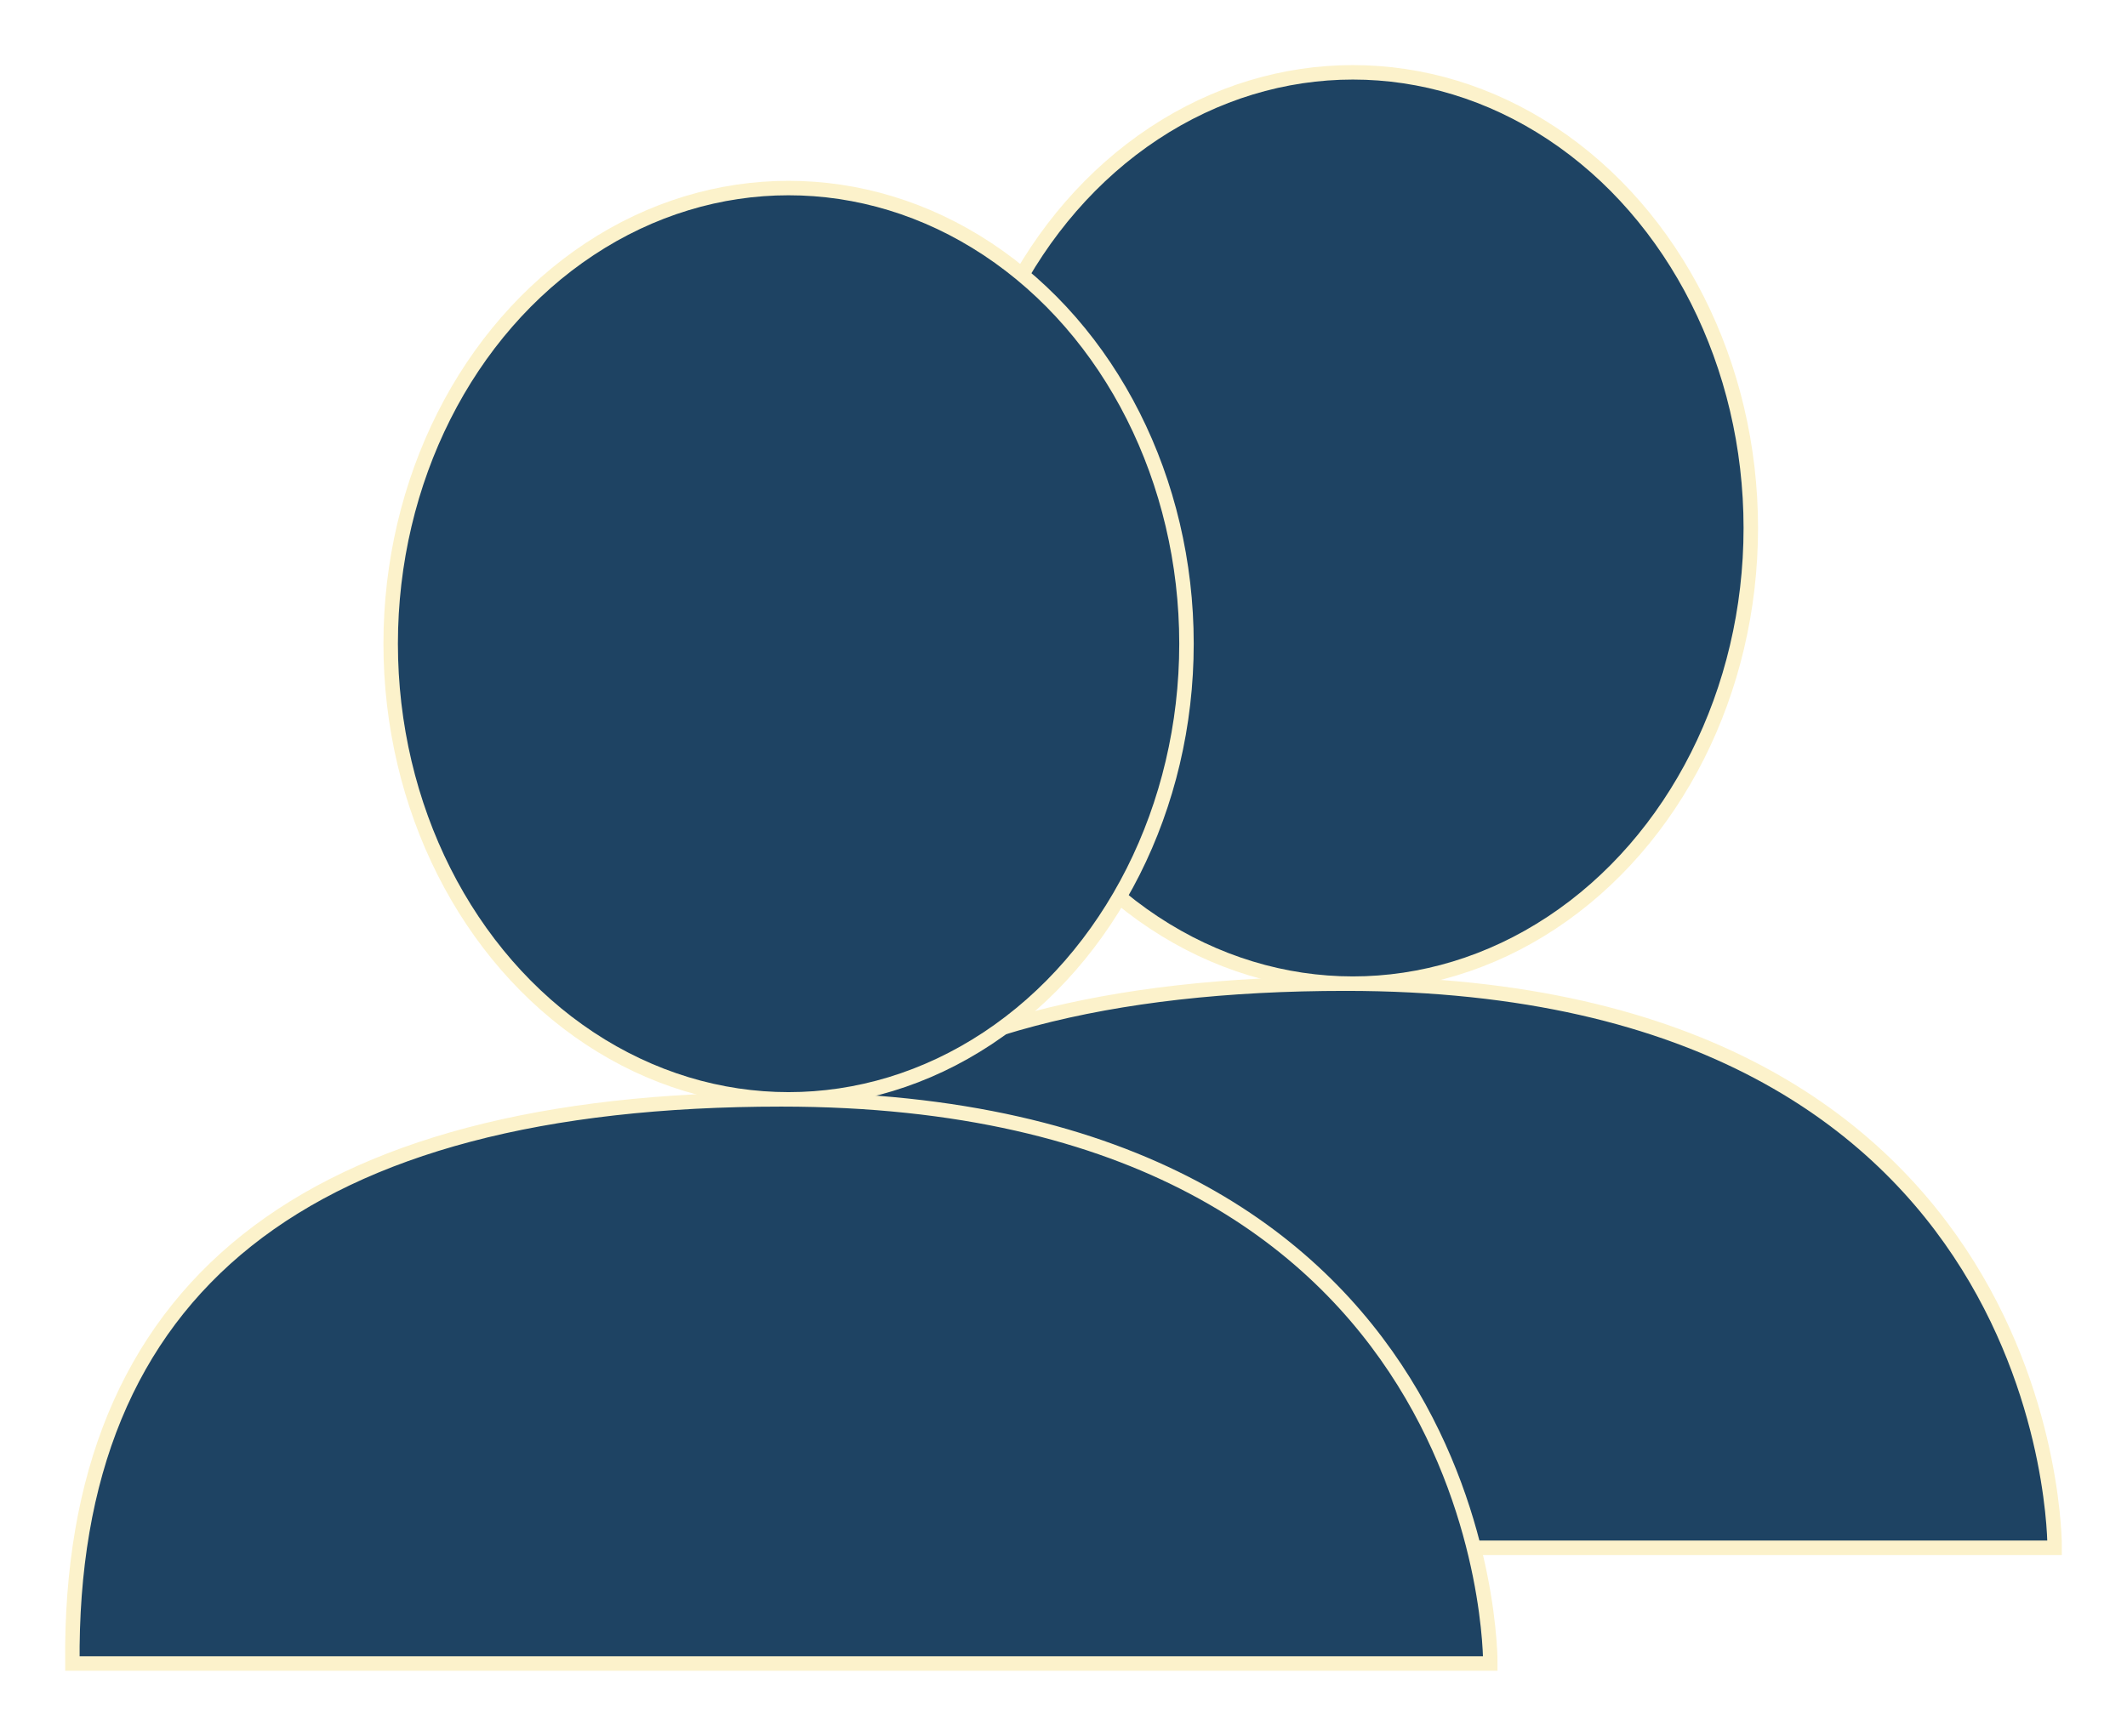 <svg xmlns="http://www.w3.org/2000/svg" width="147" height="120" viewBox="0 0 147 120">
  <defs>
    <filter id="people_icon-a" width="119%" height="123.6%" x="-9.5%" y="-11.8%" filterUnits="objectBoundingBox">
      <feOffset dy="2" in="SourceAlpha" result="shadowOffsetOuter1"/>
      <feGaussianBlur in="shadowOffsetOuter1" result="shadowBlurOuter1" stdDeviation="2"/>
      <feColorMatrix in="shadowBlurOuter1" result="shadowMatrixOuter1" values="0 0 0 0 0   0 0 0 0 0   0 0 0 0 0  0 0 0 0.5 0"/>
      <feMerge>
        <feMergeNode in="shadowMatrixOuter1"/>
        <feMergeNode in="SourceGraphic"/>
      </feMerge>
    </filter>
  </defs>
  <g fill="#1E4363" stroke="#FCF2CB" filter="url(#people_icon-a)" transform="translate(5 3)">
    <path stroke-linecap="square" d="M39.003,102 C38.752,76 55.084,63 88.002,63 C137.377,63 137,102 137,102 C137,102 104.334,102 39.003,102 Z"/>
    <path stroke-linecap="square" d="M0.003,110 C-0.248,84 16.084,71 49.002,71 C98.377,71 98,110 98,110 C98,110 65.334,110 0.003,110 Z"/>
    <ellipse cx="88.5" cy="31.5" rx="27.5" ry="31.5"/>
    <ellipse cx="49.5" cy="39.5" rx="27.5" ry="31.5"/>
  </g>
</svg>
